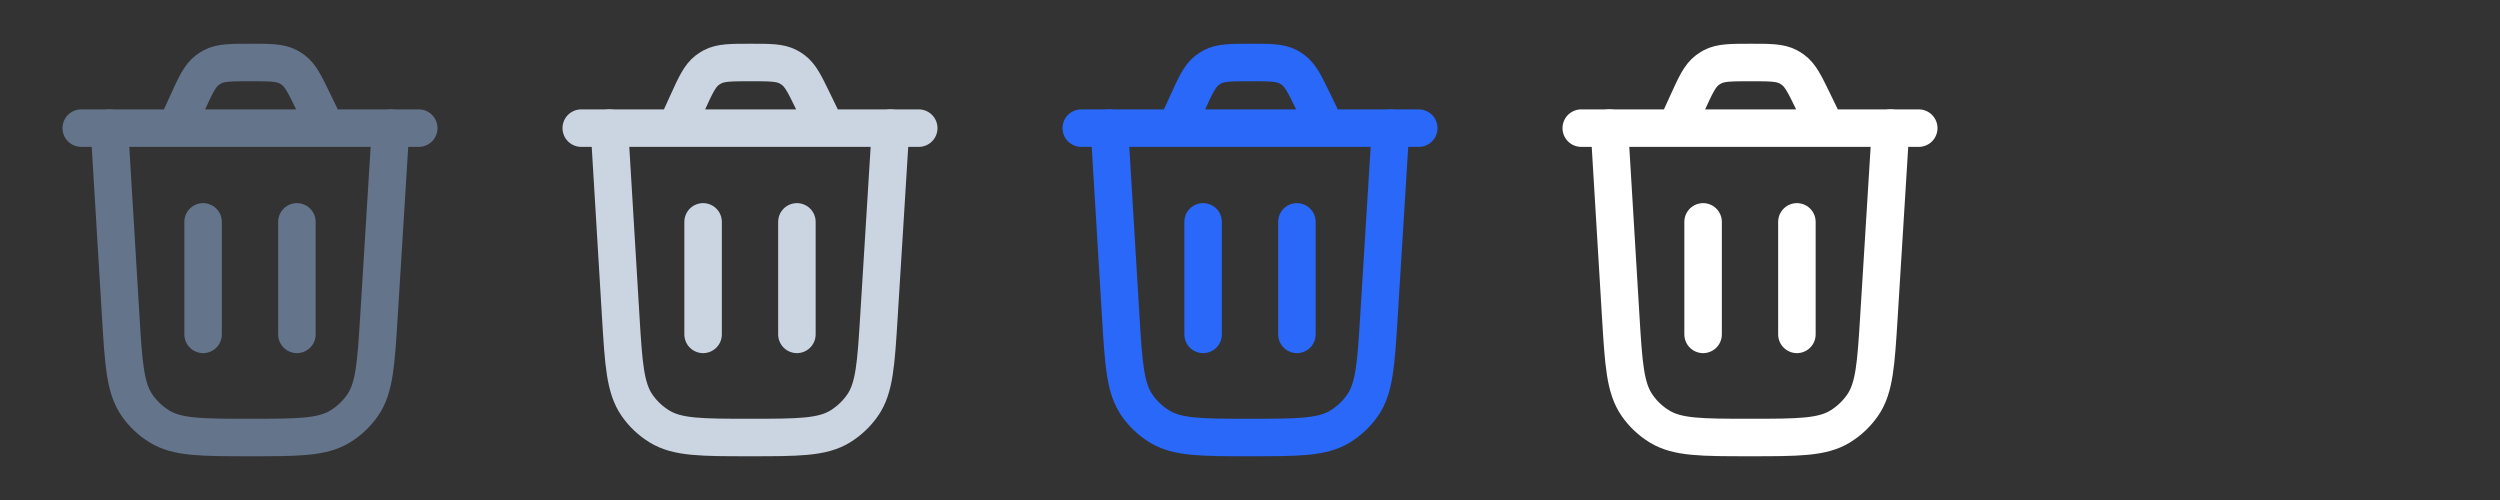 <svg width="80" height="16" viewBox="0 0 80 16" fill="none" xmlns="http://www.w3.org/2000/svg">
<rect x="0" y="0" width="80" height="16" fill="#333333" stroke="none"/>
<g clip-path="url(#clip0_944_20131)">
<path d="M12.499 4.101L12.127 10.115C12.032 11.652 11.985 12.421 11.6 12.973C11.409 13.246 11.164 13.476 10.88 13.65C10.305 14 9.535 14 7.995 14C6.453 14 5.683 14 5.107 13.649C4.822 13.476 4.577 13.245 4.387 12.971C4.002 12.418 3.955 11.648 3.862 10.109L3.5 4.101" stroke="#64748B" stroke-width="1.2" stroke-linecap="round"/>
<path d="M2.6 4.1H13.4M10.433 4.1L10.024 3.255C9.752 2.694 9.616 2.413 9.381 2.238C9.329 2.199 9.274 2.165 9.216 2.135C8.956 2 8.644 2 8.021 2C7.381 2 7.062 2 6.797 2.14C6.739 2.172 6.683 2.208 6.63 2.248C6.393 2.43 6.26 2.721 5.995 3.303L5.632 4.1" stroke="#64748B" stroke-width="1.2" stroke-linecap="round"/>
<path d="M6.499 10.7L6.499 7.1" stroke="#64748B" stroke-width="1.2" stroke-linecap="round"/>
<path d="M9.501 10.7L9.501 7.1" stroke="#64748B" stroke-width="1.2" stroke-linecap="round"/>
</g>
<g clip-path="url(#clip1_944_20131)">
<path d="M28.499 4.101L28.127 10.115C28.032 11.652 27.985 12.421 27.6 12.973C27.409 13.246 27.164 13.476 26.88 13.65C26.305 14 25.535 14 23.995 14C22.453 14 21.683 14 21.107 13.649C20.823 13.476 20.577 13.245 20.387 12.971C20.002 12.418 19.955 11.648 19.862 10.109L19.5 4.101" stroke="#CBD5E1" stroke-width="1.2" stroke-linecap="round"/>
<path d="M18.6 4.1H29.4M26.433 4.1L26.024 3.255C25.752 2.694 25.616 2.413 25.381 2.238C25.329 2.199 25.274 2.165 25.216 2.135C24.956 2 24.644 2 24.021 2C23.381 2 23.062 2 22.797 2.14C22.739 2.172 22.683 2.208 22.63 2.248C22.393 2.43 22.26 2.721 21.995 3.303L21.632 4.1" stroke="#CBD5E1" stroke-width="1.2" stroke-linecap="round"/>
<path d="M22.499 10.7L22.499 7.1" stroke="#CBD5E1" stroke-width="1.2" stroke-linecap="round"/>
<path d="M25.501 10.7L25.501 7.1" stroke="#CBD5E1" stroke-width="1.2" stroke-linecap="round"/>
</g>
<g clip-path="url(#clip2_944_20131)">
<path d="M44.499 4.101L44.127 10.115C44.032 11.652 43.985 12.421 43.6 12.973C43.409 13.246 43.164 13.476 42.88 13.65C42.305 14 41.535 14 39.995 14C38.453 14 37.682 14 37.107 13.649C36.822 13.476 36.577 13.245 36.387 12.971C36.002 12.418 35.955 11.648 35.862 10.109L35.5 4.101" stroke="#2968F9" stroke-width="1.2" stroke-linecap="round"/>
<path d="M34.6 4.1H45.4M42.433 4.1L42.024 3.255C41.752 2.694 41.616 2.413 41.381 2.238C41.329 2.199 41.274 2.165 41.216 2.135C40.956 2 40.644 2 40.021 2C39.381 2 39.062 2 38.797 2.14C38.739 2.172 38.683 2.208 38.63 2.248C38.393 2.43 38.26 2.721 37.995 3.303L37.632 4.1" stroke="#2968F9" stroke-width="1.2" stroke-linecap="round"/>
<path d="M38.499 10.7L38.499 7.1" stroke="#2968F9" stroke-width="1.2" stroke-linecap="round"/>
<path d="M41.501 10.7L41.501 7.1" stroke="#2968F9" stroke-width="1.2" stroke-linecap="round"/>
</g>
<g clip-path="url(#clip3_944_20131)">
<path d="M60.499 4.101L60.127 10.115C60.032 11.652 59.985 12.421 59.6 12.973C59.409 13.246 59.164 13.476 58.88 13.65C58.305 14 57.535 14 55.995 14C54.453 14 53.682 14 53.107 13.649C52.822 13.476 52.577 13.245 52.387 12.971C52.002 12.418 51.955 11.648 51.862 10.109L51.5 4.101" stroke="white" stroke-width="1.2" stroke-linecap="round"/>
<path d="M50.6 4.1H61.4M58.433 4.1L58.024 3.255C57.752 2.694 57.616 2.413 57.381 2.238C57.329 2.199 57.274 2.165 57.216 2.135C56.956 2 56.644 2 56.021 2C55.381 2 55.062 2 54.797 2.14C54.739 2.172 54.683 2.208 54.63 2.248C54.393 2.43 54.26 2.721 53.995 3.303L53.632 4.1" stroke="white" stroke-width="1.2" stroke-linecap="round"/>
<path d="M54.499 10.7L54.499 7.1" stroke="white" stroke-width="1.2" stroke-linecap="round"/>
<path d="M57.501 10.7L57.501 7.1" stroke="white" stroke-width="1.2" stroke-linecap="round"/>
</g>
<defs>
<clipPath id="clip0_944_20131">
<rect width="16" height="16" fill="white"/>
</clipPath>
<clipPath id="clip1_944_20131">
<rect width="16" height="16" fill="white" transform="translate(16)"/>
</clipPath>
<clipPath id="clip2_944_20131">
<rect width="16" height="16" fill="white" transform="translate(32)"/>
</clipPath>
<clipPath id="clip3_944_20131">
<rect width="16" height="16" fill="white" transform="translate(48)"/>
</clipPath>
</defs>
</svg>
